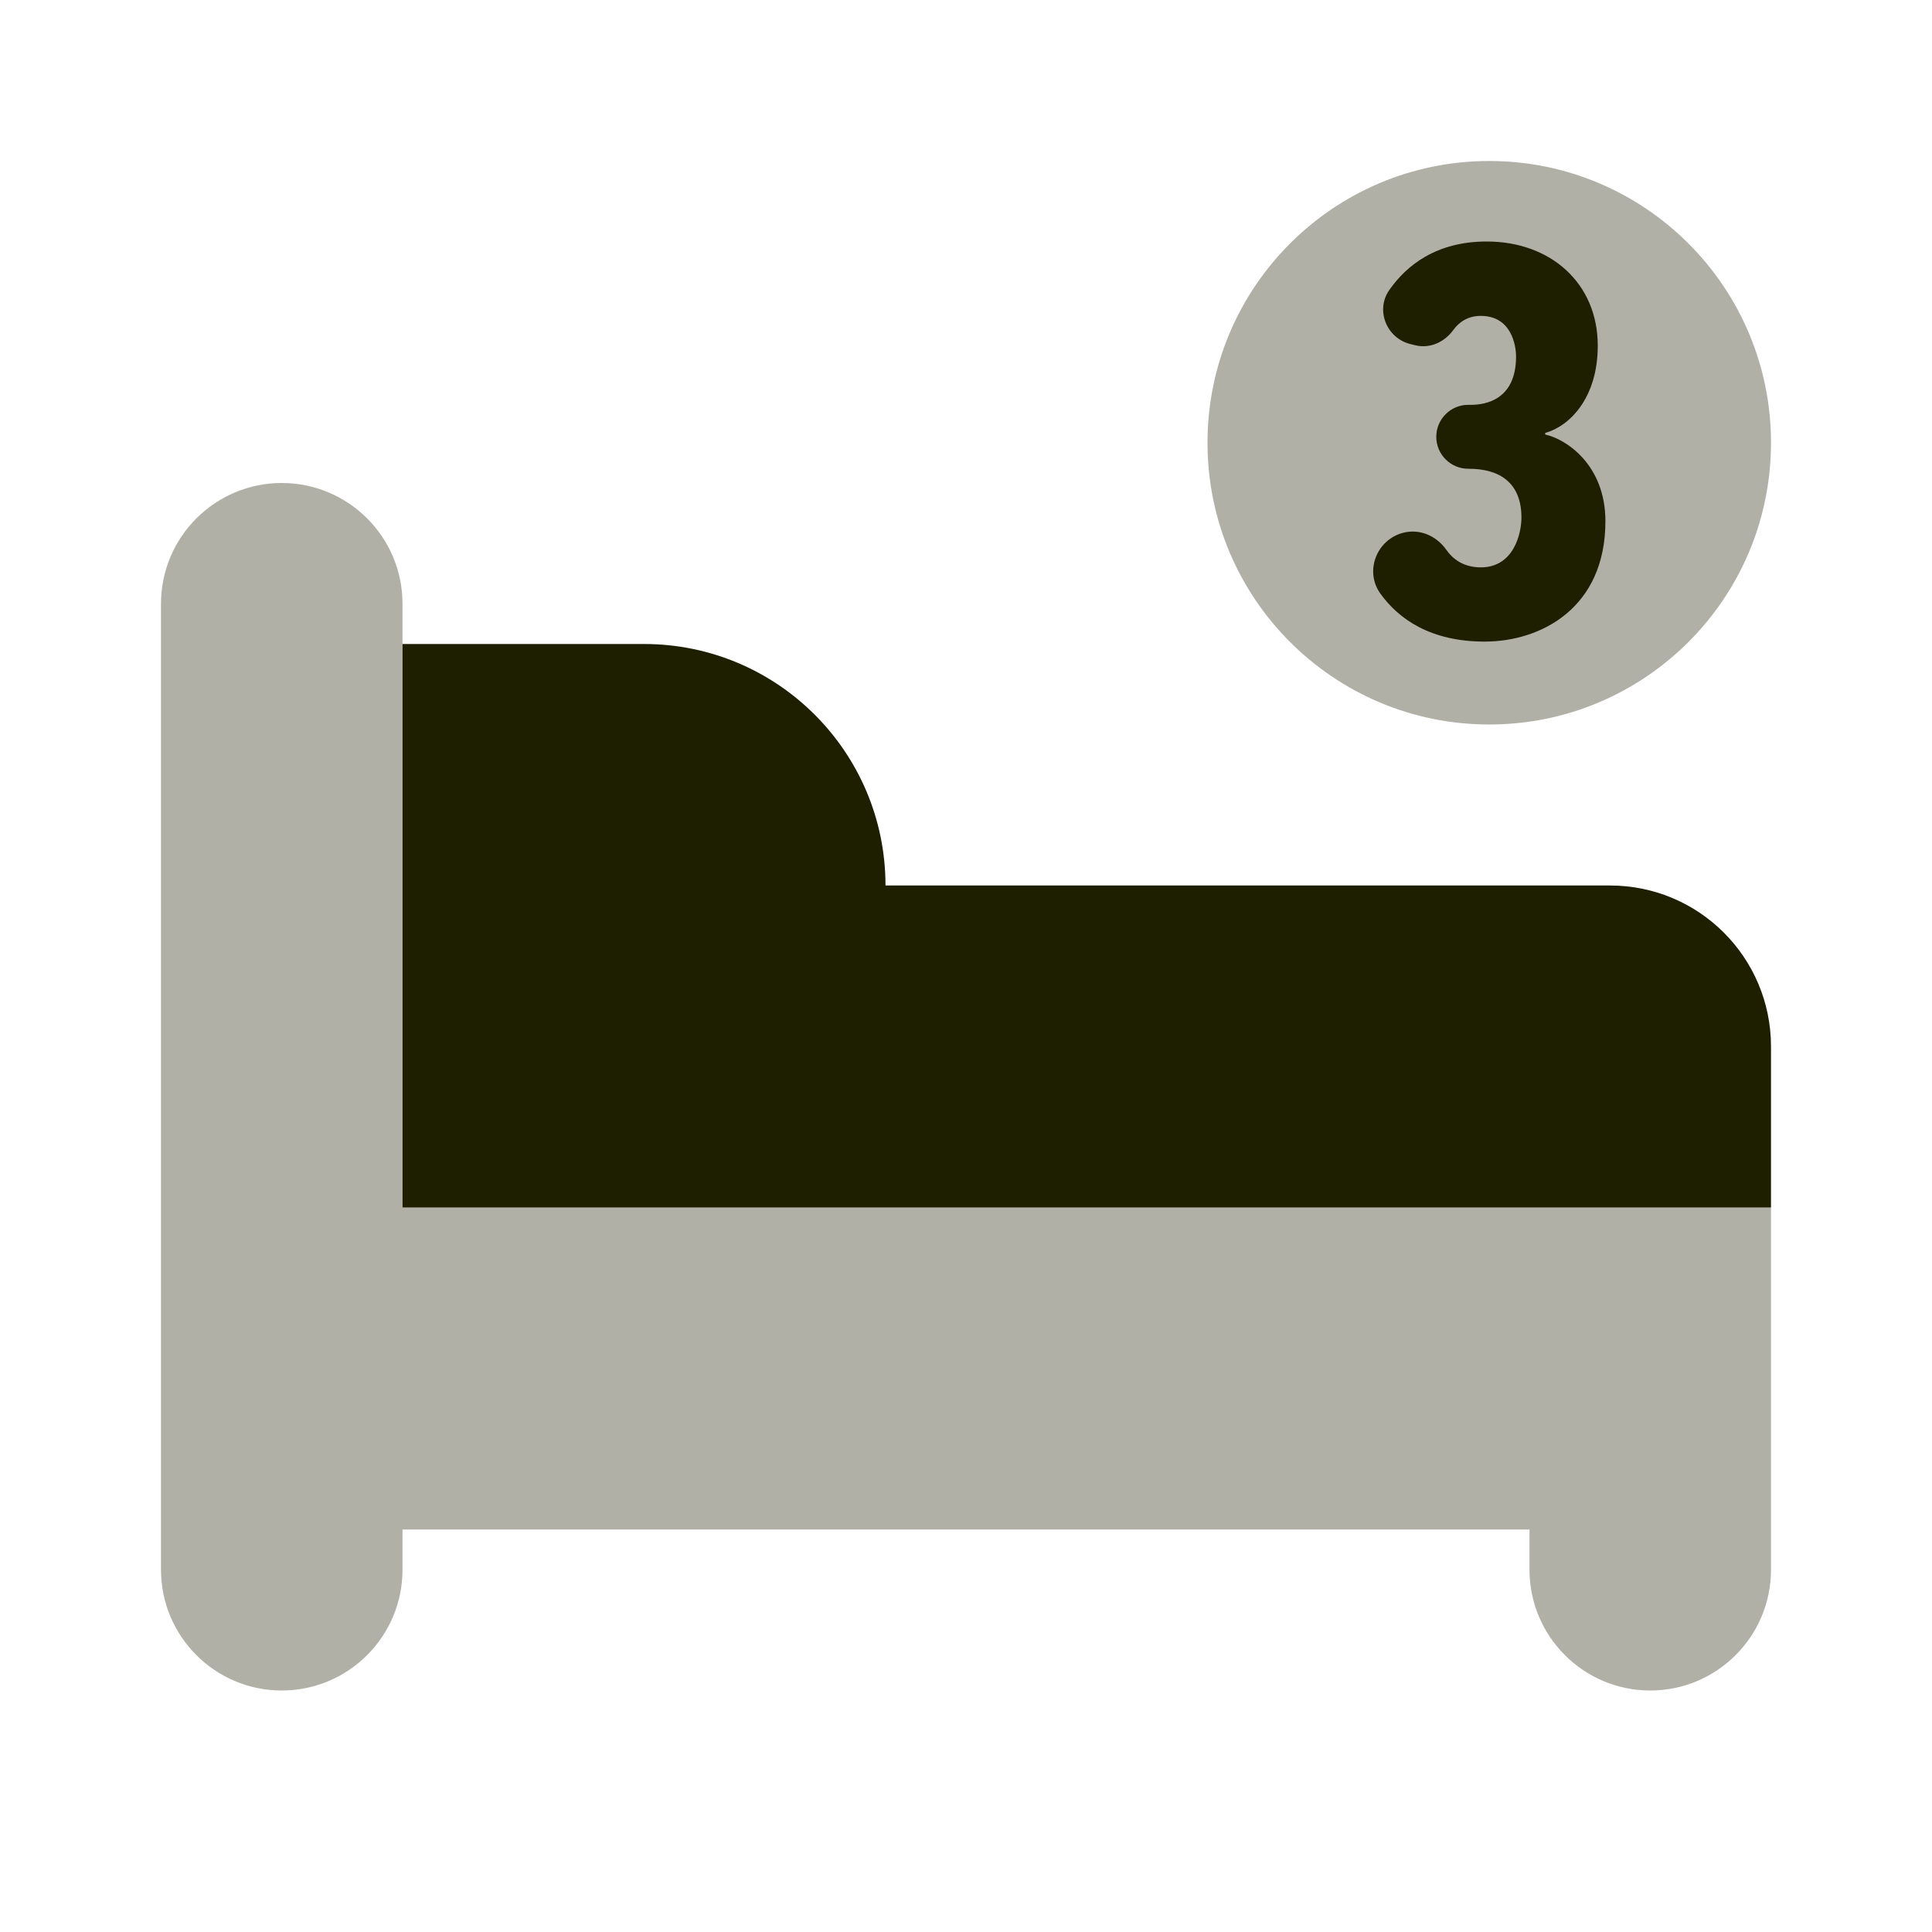﻿<?xml version="1.0" encoding="utf-8"?>
<svg xmlns="http://www.w3.org/2000/svg" viewBox="0 0 24 24" width="384" height="384">
  <path d="M19.943,6.475c0,1.074-0.796,1.495-1.501,1.495c-0.665,0-1.064-0.275-1.295-0.597c-0.199-0.278-0.046-0.67,0.285-0.755h0 c0.205-0.052,0.412,0.038,0.534,0.211c0.083,0.118,0.216,0.219,0.429,0.219c0.412,0,0.505-0.425,0.505-0.619 c0-0.434-0.274-0.606-0.653-0.606h-0.008c-0.219,0-0.397-0.178-0.397-0.397v0c0-0.219,0.178-0.397,0.397-0.397h0.035 c0.18,0,0.559-0.063,0.559-0.6c0-0.134-0.055-0.505-0.438-0.505c-0.165,0-0.272,0.08-0.343,0.177 c-0.11,0.151-0.29,0.232-0.471,0.188l-0.061-0.015c-0.296-0.073-0.437-0.423-0.261-0.672C17.47,3.3,17.839,3,18.468,3 c0.796,0,1.38,0.52,1.38,1.294c0,0.654-0.354,1.002-0.653,1.084v0.02C19.452,5.453,19.943,5.771,19.943,6.475z" fill="#1E1E00" />
  <circle cx="18.5" cy="5.5" r="3.5" opacity=".35" fill="#1E1E00" />
  <path d="M20.5,21L20.5,21c0.828,0,1.5-0.672,1.5-1.5V15H5V7.5C5,6.672,4.328,6,3.5,6S2,6.672,2,7.5v12C2,20.328,2.672,21,3.5,21S5,20.328,5,19.5V19h14v0.5C19,20.328,19.672,21,20.5,21z" opacity=".35" fill="#1E1E00" />
  <path d="M20,11h-9c0-1.657-1.343-3-3-3H5v3v4h17v-2C22,11.895,21.105,11,20,11z" fill="#1E1E00" />
</svg>